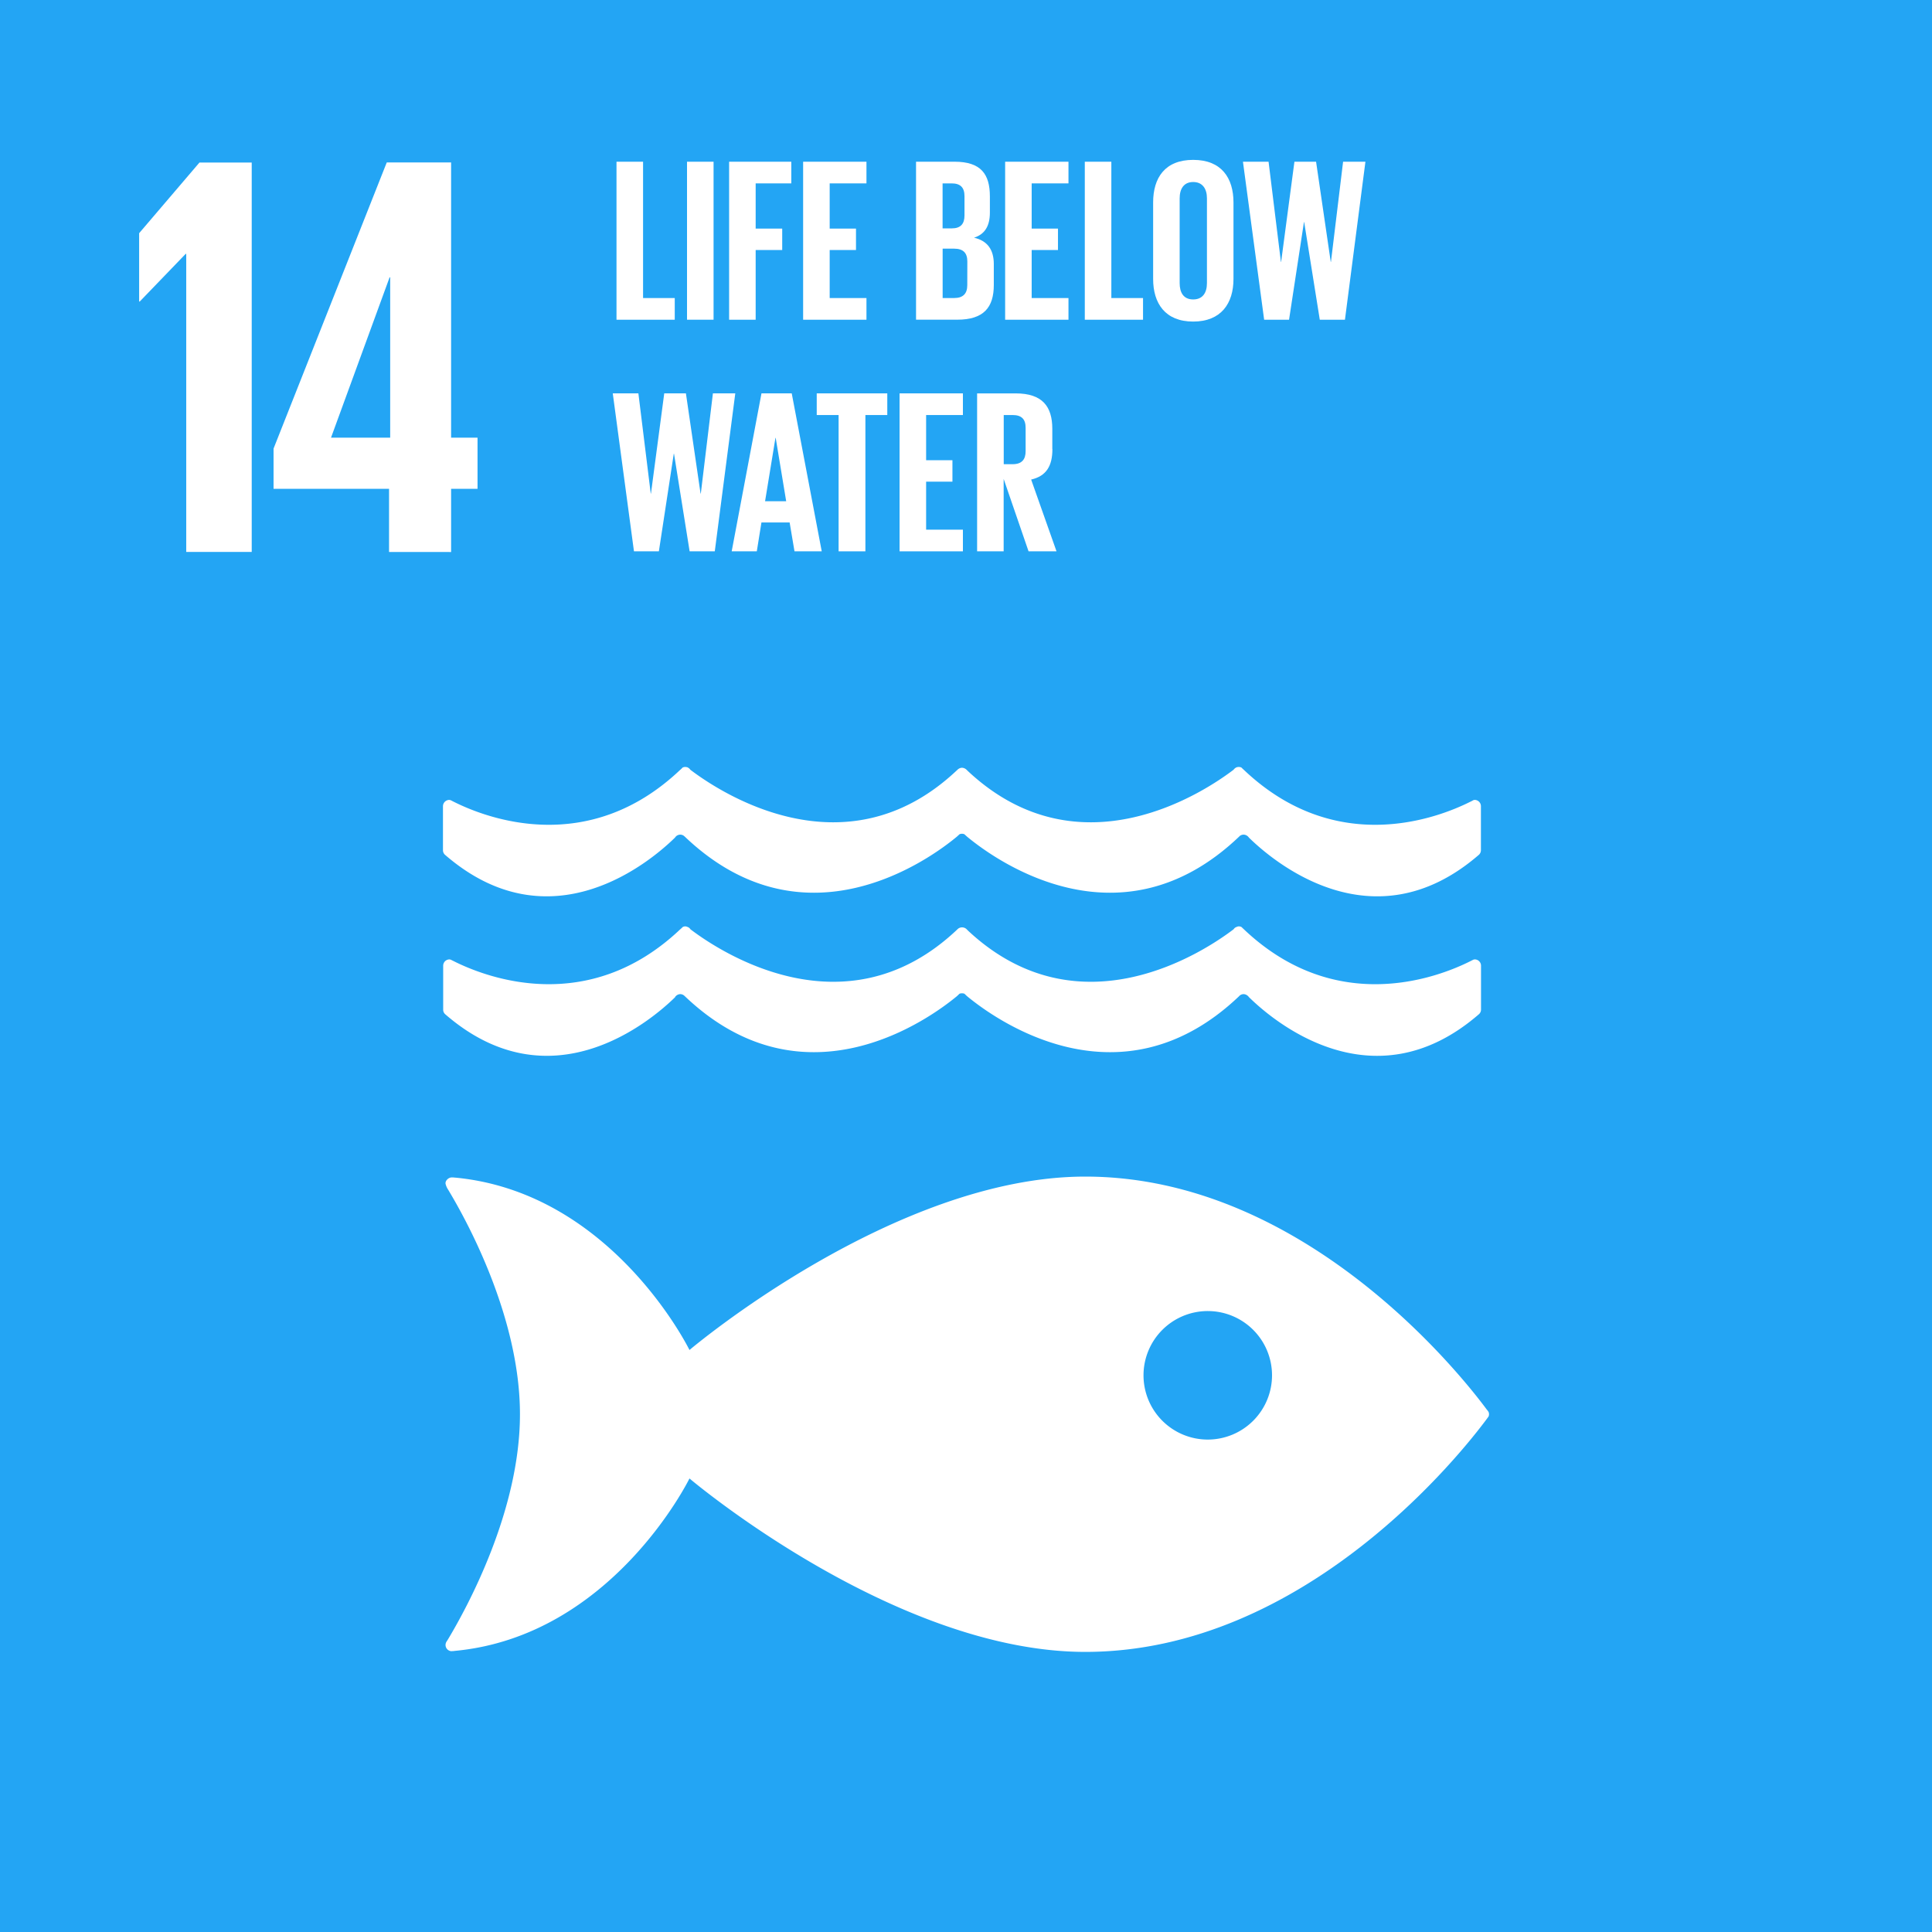 <svg id="Layer_1" data-name="Layer 1" xmlns="http://www.w3.org/2000/svg" viewBox="0 0 1000 1000">
  <defs>
    <style>
      .cls-1 {
        fill: #23A5F4;
      }

      .cls-2 {
        fill: #fff;
      }
    </style>
  </defs>
  <title>Artboard 1</title>
  <rect class="cls-1" width="1000" height="1000"/>
  <polygon class="cls-2" points="130.29 84.14 130.29 285.67 96.39 285.67 96.39 131.41 96.1 131.41 72.33 156.07 72.02 156.07 72.02 120.7 103.23 84.14 130.29 84.14"/>
  <rect class="cls-2" x="355.6" y="83.71" width="13.74" height="81.77"/>
  <polygon class="cls-2" points="377.39 165.49 391.13 165.49 391.13 129.41 404.87 129.41 404.87 118.32 391.13 118.32 391.13 94.92 409.57 94.92 409.57 83.71 377.39 83.71 377.39 165.49"/>
  <polygon class="cls-2" points="448.48 94.92 448.48 83.71 415.7 83.71 415.7 165.49 448.48 165.49 448.48 154.27 429.44 154.27 429.44 129.41 443.06 129.41 443.06 118.32 429.44 118.32 429.44 94.92 448.48 94.92"/>
  <path class="cls-2" d="M514.39,136.65c0-7.47-3.36-12.05-10.23-13.62,5.65-1.81,8.2-6.15,8.2-13v-8.33c0-11.56-4.59-18-18.33-18H474.14v81.77h21.33c13.75,0,18.92-6.39,18.92-18ZM487.88,94.92h4.7c4.59,0,6.64,2.19,6.64,6.64v10c0,4.35-2.05,6.64-6.52,6.64h-4.82Zm12.78,52.71c0,4.34-2.18,6.63-6.75,6.63h-6V128.7h5.91c4.82,0,6.87,2.29,6.87,6.63Z"/>
  <polygon class="cls-2" points="520.26 165.49 553.04 165.49 553.04 154.27 533.99 154.27 533.99 129.41 547.61 129.41 547.61 118.32 533.99 118.32 533.99 94.92 553.04 94.92 553.04 83.71 520.26 83.71 520.26 165.49"/>
  <polygon class="cls-2" points="561.49 83.71 561.49 165.49 591.63 165.49 591.63 154.27 575.23 154.27 575.23 83.71 561.49 83.71"/>
  <path class="cls-2" d="M596.86,104.82v39.55c0,12.68,6.27,22.07,20.73,22.07s20.86-9.39,20.86-22.07V104.82c0-12.78-6.27-22.07-20.86-22.07S596.86,92,596.86,104.82m27.85-2.18v43.91c0,4.94-2.17,8.44-7.12,8.44s-7-3.5-7-8.44V102.64c0-4.94,2.18-8.43,7-8.43s7.12,3.49,7.12,8.43"/>
  <polygon class="cls-2" points="663.11 135.57 663 135.57 656.61 83.71 643.35 83.71 654.32 165.49 667.21 165.49 674.93 114.94 675.04 114.94 683.12 165.49 696.14 165.49 706.74 83.71 695.18 83.71 688.9 135.57 688.79 135.57 681.2 83.71 669.99 83.71 663.11 135.57"/>
  <polygon class="cls-2" points="328.14 285.37 341.03 285.37 348.75 234.84 348.87 234.84 356.95 285.37 369.97 285.37 380.58 203.61 369 203.61 362.74 255.47 362.61 255.47 355.03 203.61 343.81 203.61 336.94 255.47 336.82 255.47 330.43 203.61 317.17 203.61 328.14 285.37"/>
  <path class="cls-2" d="M378.72,285.37h13l2.4-14.94h14.59l2.52,14.94h14.1L409.8,203.61H394.14Zm22.65-58.73h.13l5.43,32.8H396Z"/>
  <polygon class="cls-2" points="447.93 285.37 447.93 214.82 459.26 214.82 459.26 203.61 422.74 203.61 422.74 214.82 434.06 214.82 434.06 285.37 447.93 285.37"/>
  <polygon class="cls-2" points="498.4 214.82 498.4 203.61 465.62 203.61 465.62 285.37 498.4 285.37 498.4 274.16 479.36 274.16 479.36 249.31 492.98 249.31 492.98 238.21 479.36 238.21 479.36 214.82 498.4 214.82"/>
  <path class="cls-2" d="M544.67,232.43V221.94c0-11.46-5.06-18.32-18.92-18.32h-20v81.75h13.74V247.88l12.89,37.49h14.47l-13.13-37.15c7.83-1.8,11-7,11-15.79m-13.86,1.09c0,4.34-2,6.75-6.74,6.75h-4.59V214.82h4.59c4.69,0,6.74,2.17,6.74,6.63Z"/>
  <path class="cls-2" d="M233.49,285.72V253h13.68V226.54H233.49V84.09H200.18l-58.59,148.1V253h59.78v32.71Zm-62.16-59.18,30.33-83h.3v83Z"/>
  <g>
    <path class="cls-2" d="M769.58,729.62C757,712.62,675.7,609,561.72,609c-99,0-204.85,89.76-204.85,89.76s-39.77-81.4-121.13-89.22c-.47,0-1-.11-1.52-.11h-.51c-1.7.1-3.29,1.75-3.1,3.22a9,9,0,0,0,1.27,3C242.37,633,269.13,682.55,269.13,732c0,49.64-26.92,99.3-37.31,116.63l-.71,1.1a3.3,3.3,0,0,0-.5,1.72,3.23,3.23,0,0,0,3,3.2l.88-.07a3.14,3.14,0,0,0,.85-.08c81.61-7.6,121.53-89.25,121.53-89.25s105.88,89.77,204.85,89.77c114,0,195.27-103.64,207.86-120.61.34-.46.62-.86.87-1.16a3.36,3.36,0,0,0,.27-1.25,3.18,3.18,0,0,0-.27-1.24c-.25-.35-.53-.75-.87-1.17M625.1,745.12a33.26,33.26,0,1,1,33.3-33.27,33.28,33.28,0,0,1-33.3,33.27"/>
    <path class="cls-2" d="M233.18,414.17a3.46,3.46,0,0,0-.63-.14,3.29,3.29,0,0,0-3.27,3.31V440a3.23,3.23,0,0,0,.95,2.35c55,47.8,107.11,3,119.17-8.83a3.3,3.3,0,0,1,.86-.92,3.36,3.36,0,0,1,1.81-.59,3.17,3.17,0,0,1,2.21.88.52.52,0,0,0,.16.14c62.15,59.3,127.31,11.27,140.87,0l1.33-1.22a2.9,2.9,0,0,1,1.24-.25,3,3,0,0,1,1.29.25l1.35,1.22c13.55,11.27,78.71,59.3,140.85,0a.94.94,0,0,0,.12-.14,3.2,3.2,0,0,1,2.21-.88,3.28,3.28,0,0,1,1.81.59,3.62,3.62,0,0,1,.91.92c12.05,11.84,64.09,56.63,119.15,8.83a3.31,3.31,0,0,0,.95-2.35V417.34a3.25,3.25,0,0,0-3.23-3.31,3.47,3.47,0,0,0-.7.14c-.51.29-1,.57-1.65.86-16.92,8.47-69.4,28.63-117-16.44-.45-.41-.92-.83-1.39-1.32a3.42,3.42,0,0,0-1.39-.3,5.91,5.91,0,0,0-1,.15,3.74,3.74,0,0,0-1.66,1.29c-14.2,10.82-79.36,54.94-137.39.81l-.85-.83a3.64,3.64,0,0,0-2.36-1,3.47,3.47,0,0,0-2.27,1l-.9.83c-58,54.13-123.24,10-137.42-.81a3.54,3.54,0,0,0-1.61-1.29,6.85,6.85,0,0,0-1-.15,3.72,3.72,0,0,0-1.37.3,13.27,13.27,0,0,1-1.39,1.32c-47.63,45.07-100.1,24.91-117,16.44-.59-.29-1.16-.57-1.67-.86"/>
    <path class="cls-2" d="M349.4,516.08a3.55,3.55,0,0,1,.87-.9,3.36,3.36,0,0,1,1.8-.62,3.19,3.19,0,0,1,2.22.91.5.5,0,0,0,.15.14c62.13,59.23,127.31,11.22,140.87,0l1.33-1.26a3.2,3.2,0,0,1,1.24-.21,3.47,3.47,0,0,1,1.31.21l1.33,1.26c13.55,11.22,78.7,59.23,140.86,0,0,0,.07-.08.11-.14a3.18,3.18,0,0,1,2.21-.91,3.25,3.25,0,0,1,1.8.62,3.58,3.58,0,0,1,.92.9c12,11.85,64.08,56.65,119.15,8.8a3.18,3.18,0,0,0,1-2.29V499.84a3.24,3.24,0,0,0-3.25-3.25,4.3,4.3,0,0,0-.7.13l-1.65.83c-16.91,8.48-69.42,28.59-117-16.42l-1.38-1.3a2.64,2.64,0,0,0-1.4-.33,2,2,0,0,0-1,.25,2.79,2.79,0,0,0-1.66,1.22c-14.18,10.8-79.36,54.93-137.4.8l-.85-.85a3.35,3.35,0,0,0-2.35-.91,3.22,3.22,0,0,0-2.27.91l-.9.85c-58,54.13-123.24,10-137.42-.8a2.71,2.71,0,0,0-1.61-1.22,2.25,2.25,0,0,0-1-.25,2.6,2.6,0,0,0-1.35.33c-.45.45-.93.88-1.42,1.3-47.63,45-100.09,24.9-117,16.42l-1.67-.83a4.32,4.32,0,0,0-.62-.13,3.26,3.26,0,0,0-3.28,3.25v22.75a3.13,3.13,0,0,0,.95,2.29c55,47.85,107.12,3,119.17-8.8"/>
  </g>
  <polygon class="cls-2" points="319.1 83.71 319.1 165.49 349.25 165.49 349.25 154.27 332.85 154.27 332.85 83.71 319.1 83.71"/>
</svg>